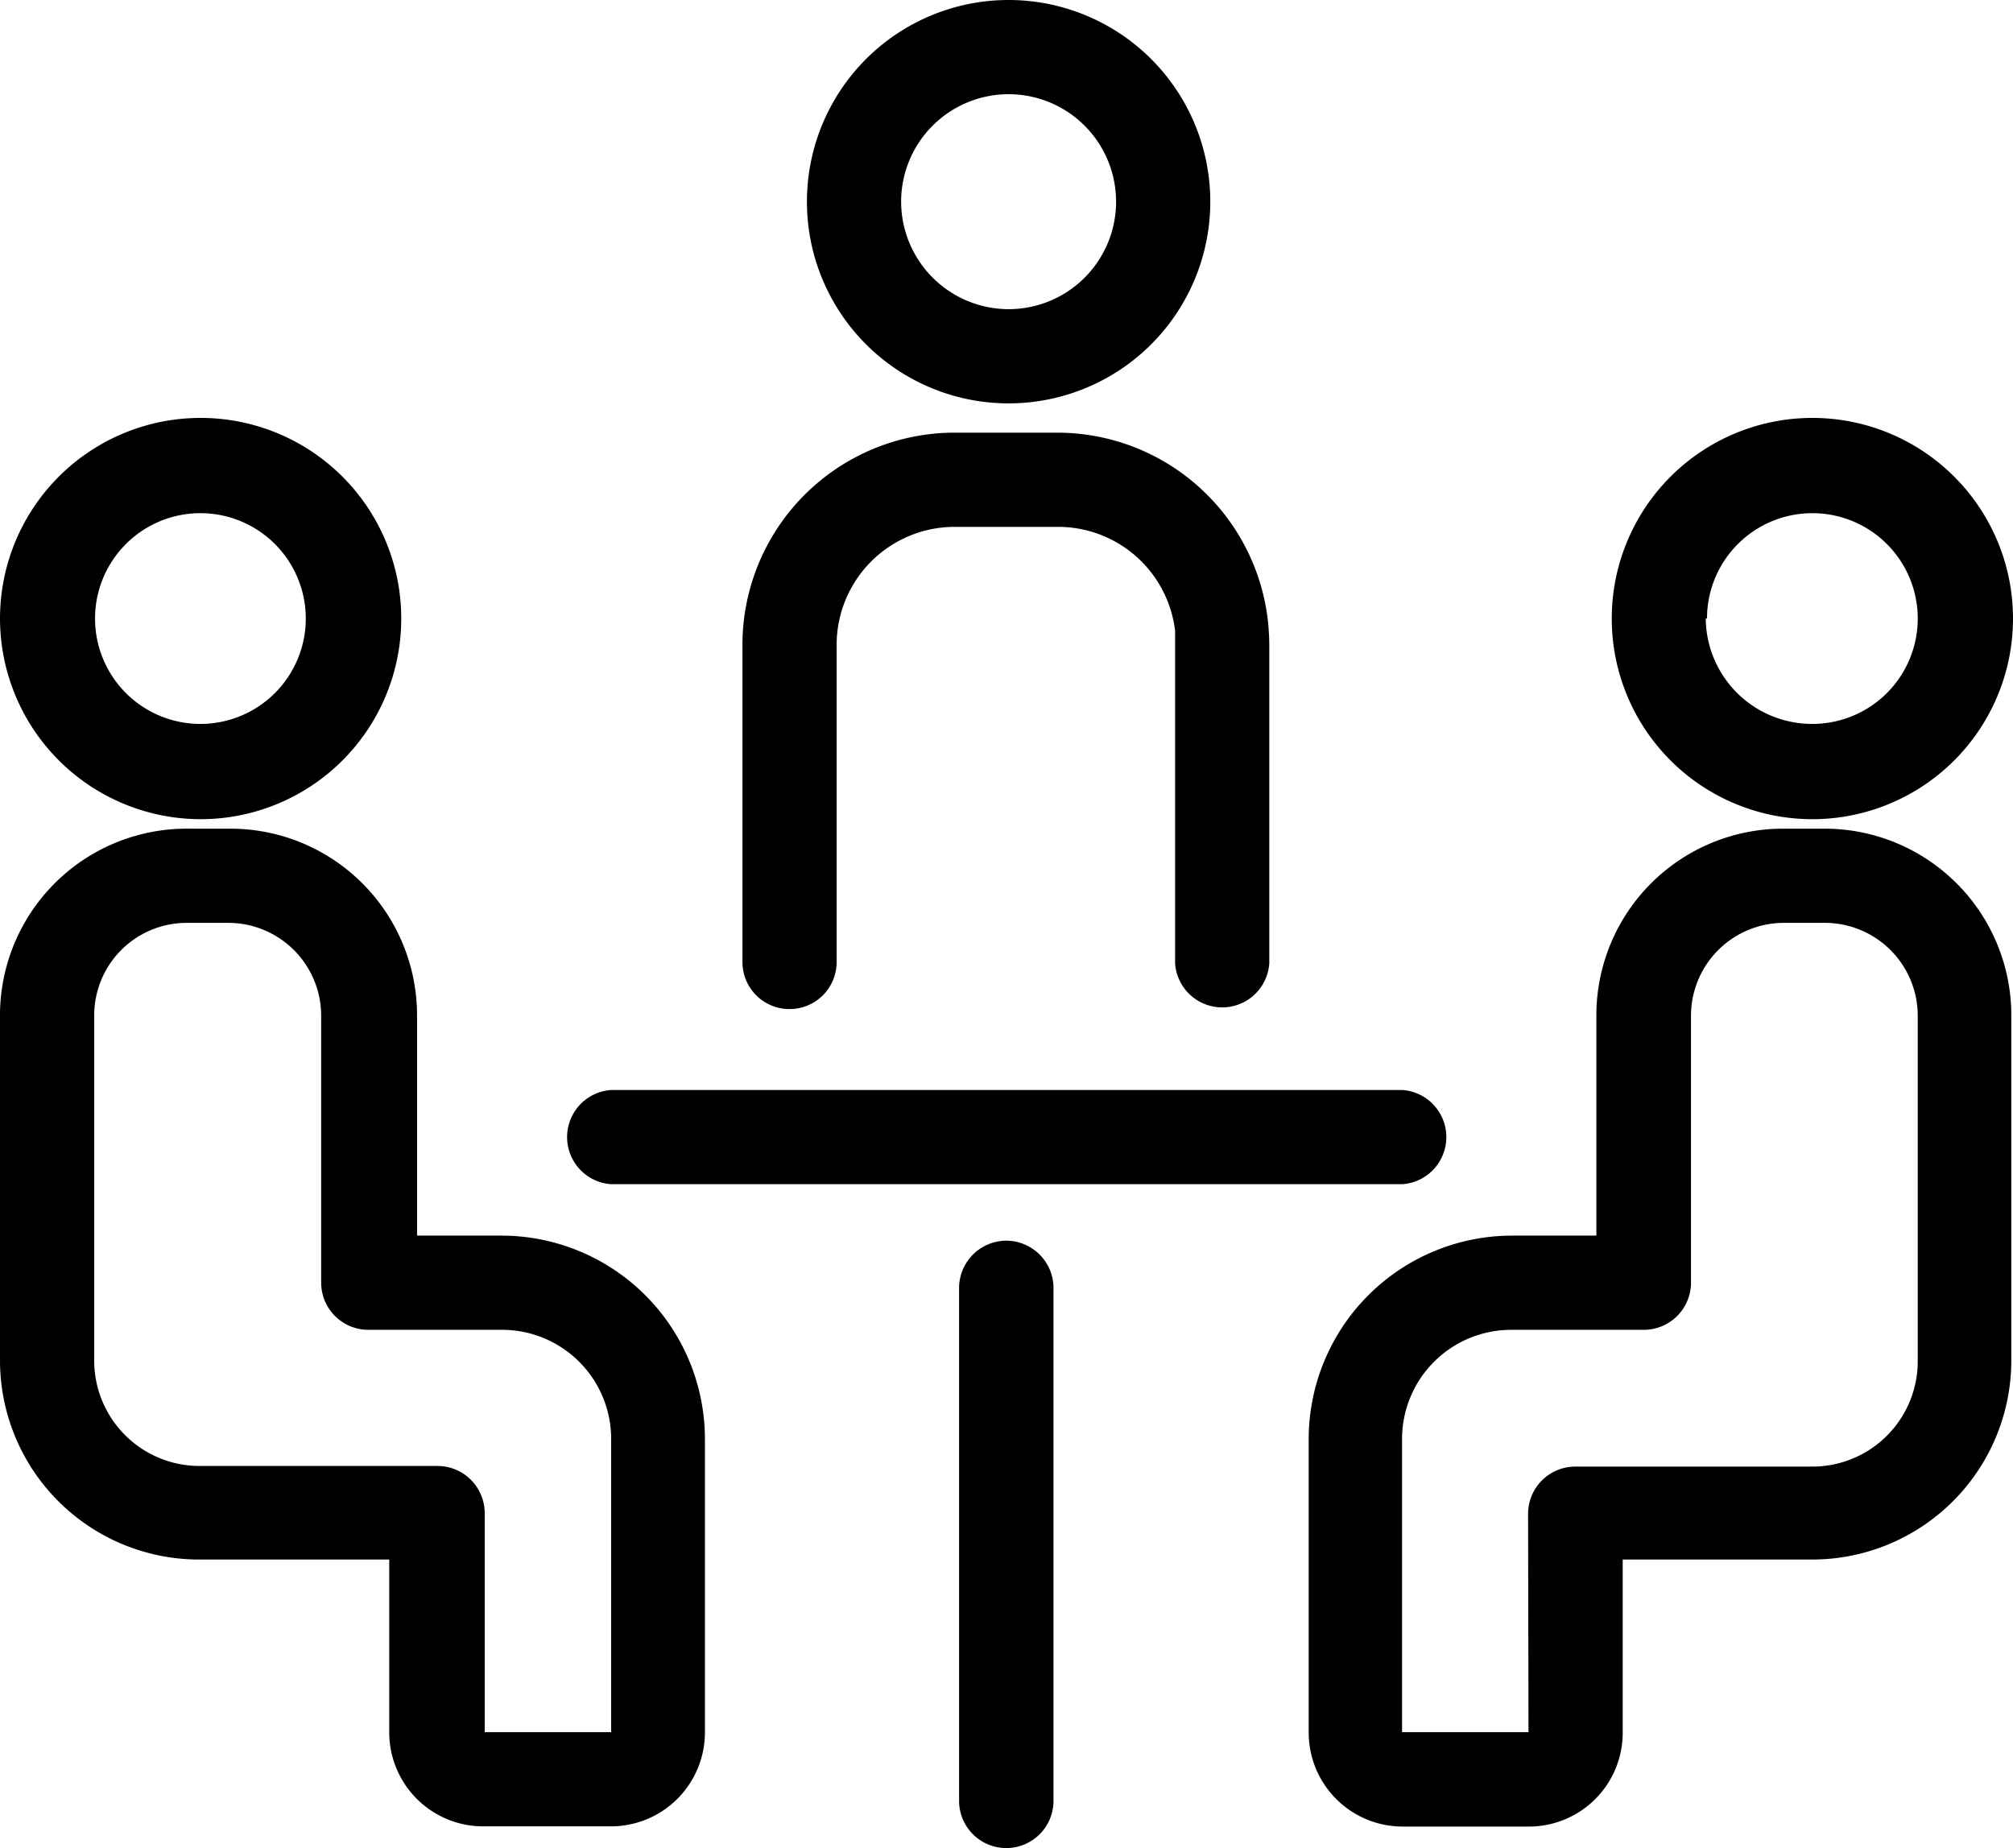 <svg xmlns="http://www.w3.org/2000/svg" xmlns:xlink="http://www.w3.org/1999/xlink" viewBox="0 0 95.52 87.69"><defs><style>.cls-1{fill:url(#linear-gradient);}.cls-2{fill:url(#linear-gradient-2);}.cls-3{fill:url(#linear-gradient-3);}.cls-4{fill:url(#linear-gradient-4);}.cls-5{fill:url(#linear-gradient-5);}.cls-6{fill:url(#linear-gradient-6);}.cls-7{fill:url(#linear-gradient-7);}.cls-8{fill:url(#linear-gradient-8);}</style><linearGradient id="linear-gradient" x1="47.75" y1="2.01" x2="47.75" y2="87.02" gradientUnits="userSpaceOnUse"><stop offset="0" stop-color="#324bc3"/><stop offset="1" stop-color="#ec3f8c"/></linearGradient><linearGradient id="linear-gradient-2" x1="47.77" y1="2.01" x2="47.77" y2="87.02" xlink:href="#linear-gradient"/><linearGradient id="linear-gradient-3" x1="47.86" y1="2.01" x2="47.86" y2="87.02" xlink:href="#linear-gradient"/><linearGradient id="linear-gradient-4" x1="47.73" y1="2.01" x2="47.73" y2="87.02" xlink:href="#linear-gradient"/><linearGradient id="linear-gradient-5" x1="86" y1="2.01" x2="86" y2="87.02" xlink:href="#linear-gradient"/><linearGradient id="linear-gradient-6" x1="78.77" y1="2.01" x2="78.77" y2="87.02" xlink:href="#linear-gradient"/><linearGradient id="linear-gradient-7" x1="9.52" y1="2.01" x2="9.52" y2="87.02" xlink:href="#linear-gradient"/><linearGradient id="linear-gradient-8" x1="16.73" y1="2.01" x2="16.73" y2="87.02" xlink:href="#linear-gradient"/></defs><title>Event Meeting Select</title><g id="Layer_2" data-name="Layer 2"><g id="Layer_1-2" data-name="Layer 1"><g id="Layer_2-2" data-name="Layer 2"><g id="Layer_1-2-2" data-name="Layer 1-2"><path className="cls-1" d="M47.75,58.87a2.25,2.25,0,0,0-2.24,2.23V85.45a2.24,2.24,0,0,0,4.48,0V61.1A2.25,2.25,0,0,0,47.75,58.87Z"/><path className="cls-2" d="M29,56.19H66.54a2.24,2.24,0,0,0,0-4.47H29a2.24,2.24,0,0,0,0,4.47Z"/><path className="cls-3" d="M47.86,19.14a9.57,9.57,0,1,0-9.57-9.57h0A9.57,9.57,0,0,0,47.86,19.14Zm-5.1-9.56a5.1,5.1,0,1,1,5.11,5.09h0A5.11,5.11,0,0,1,42.76,9.58Z"/><path className="cls-4" d="M37.47,47.88a2.23,2.23,0,0,0,2.23-2.23V30.59A5.6,5.6,0,0,1,45.28,25h4.93a5.59,5.59,0,0,1,5.55,4.93V45.71a2.24,2.24,0,0,0,4.47,0V30.59a11.48,11.48,0,0,0-.07-1.17,10.06,10.06,0,0,0-10-8.89H45.28A10.07,10.07,0,0,0,35.23,30.59V45.65a2.23,2.23,0,0,0,2.23,2.23Z"/><path className="cls-5" d="M86,38.87a9.52,9.52,0,1,0-9.52-9.52A9.52,9.52,0,0,0,86,38.87Zm-5-9.52a5,5,0,1,1,5,5,5.05,5.05,0,0,1-5.06-5Z"/><path className="cls-6" d="M86.61,39.32h-2a8.86,8.86,0,0,0-8.86,8.86h0V58.63h-4a9.66,9.66,0,0,0-9.65,9.65V82.21a4.46,4.46,0,0,0,4.46,4.46h6A4.45,4.45,0,0,0,77,82.21V74h9a9.45,9.45,0,0,0,9.44-9.45V48.18A8.86,8.86,0,0,0,86.61,39.32ZM72.53,82.19h-6V68.28a5.18,5.18,0,0,1,5.18-5.18H78a2.24,2.24,0,0,0,2.24-2.24V48.18a4.41,4.41,0,0,1,4.39-4.39h2A4.41,4.41,0,0,1,91,48.18V64.59a5,5,0,0,1-5,5H74.75a2.24,2.24,0,0,0-2.24,2.24Z"/><path className="cls-7" d="M9.51,38.87A9.52,9.52,0,1,0,0,29.34H0A9.53,9.53,0,0,0,9.51,38.87Zm-5-9.52a5,5,0,1,1,5,5,5,5,0,0,1-5-5v0Z"/><path className="cls-8" d="M23.79,58.63h-4V48.18a8.86,8.86,0,0,0-8.85-8.86h-2A8.86,8.86,0,0,0,0,48.1V64.59A9.45,9.45,0,0,0,9.47,74h9v8.2a4.46,4.46,0,0,0,4.46,4.46H29a4.46,4.46,0,0,0,4.45-4.46V68.28A9.66,9.66,0,0,0,23.79,58.63Zm-3,10.93H9.47a5,5,0,0,1-5-5V48.18a4.39,4.39,0,0,1,4.38-4.39h2a4.41,4.41,0,0,1,4.39,4.39V60.86a2.24,2.24,0,0,0,2.24,2.24h6.25A5.18,5.18,0,0,1,29,68.19v14H23V71.8a2.24,2.24,0,0,0-2.24-2.24h0Z"/></g></g></g></g></svg>
